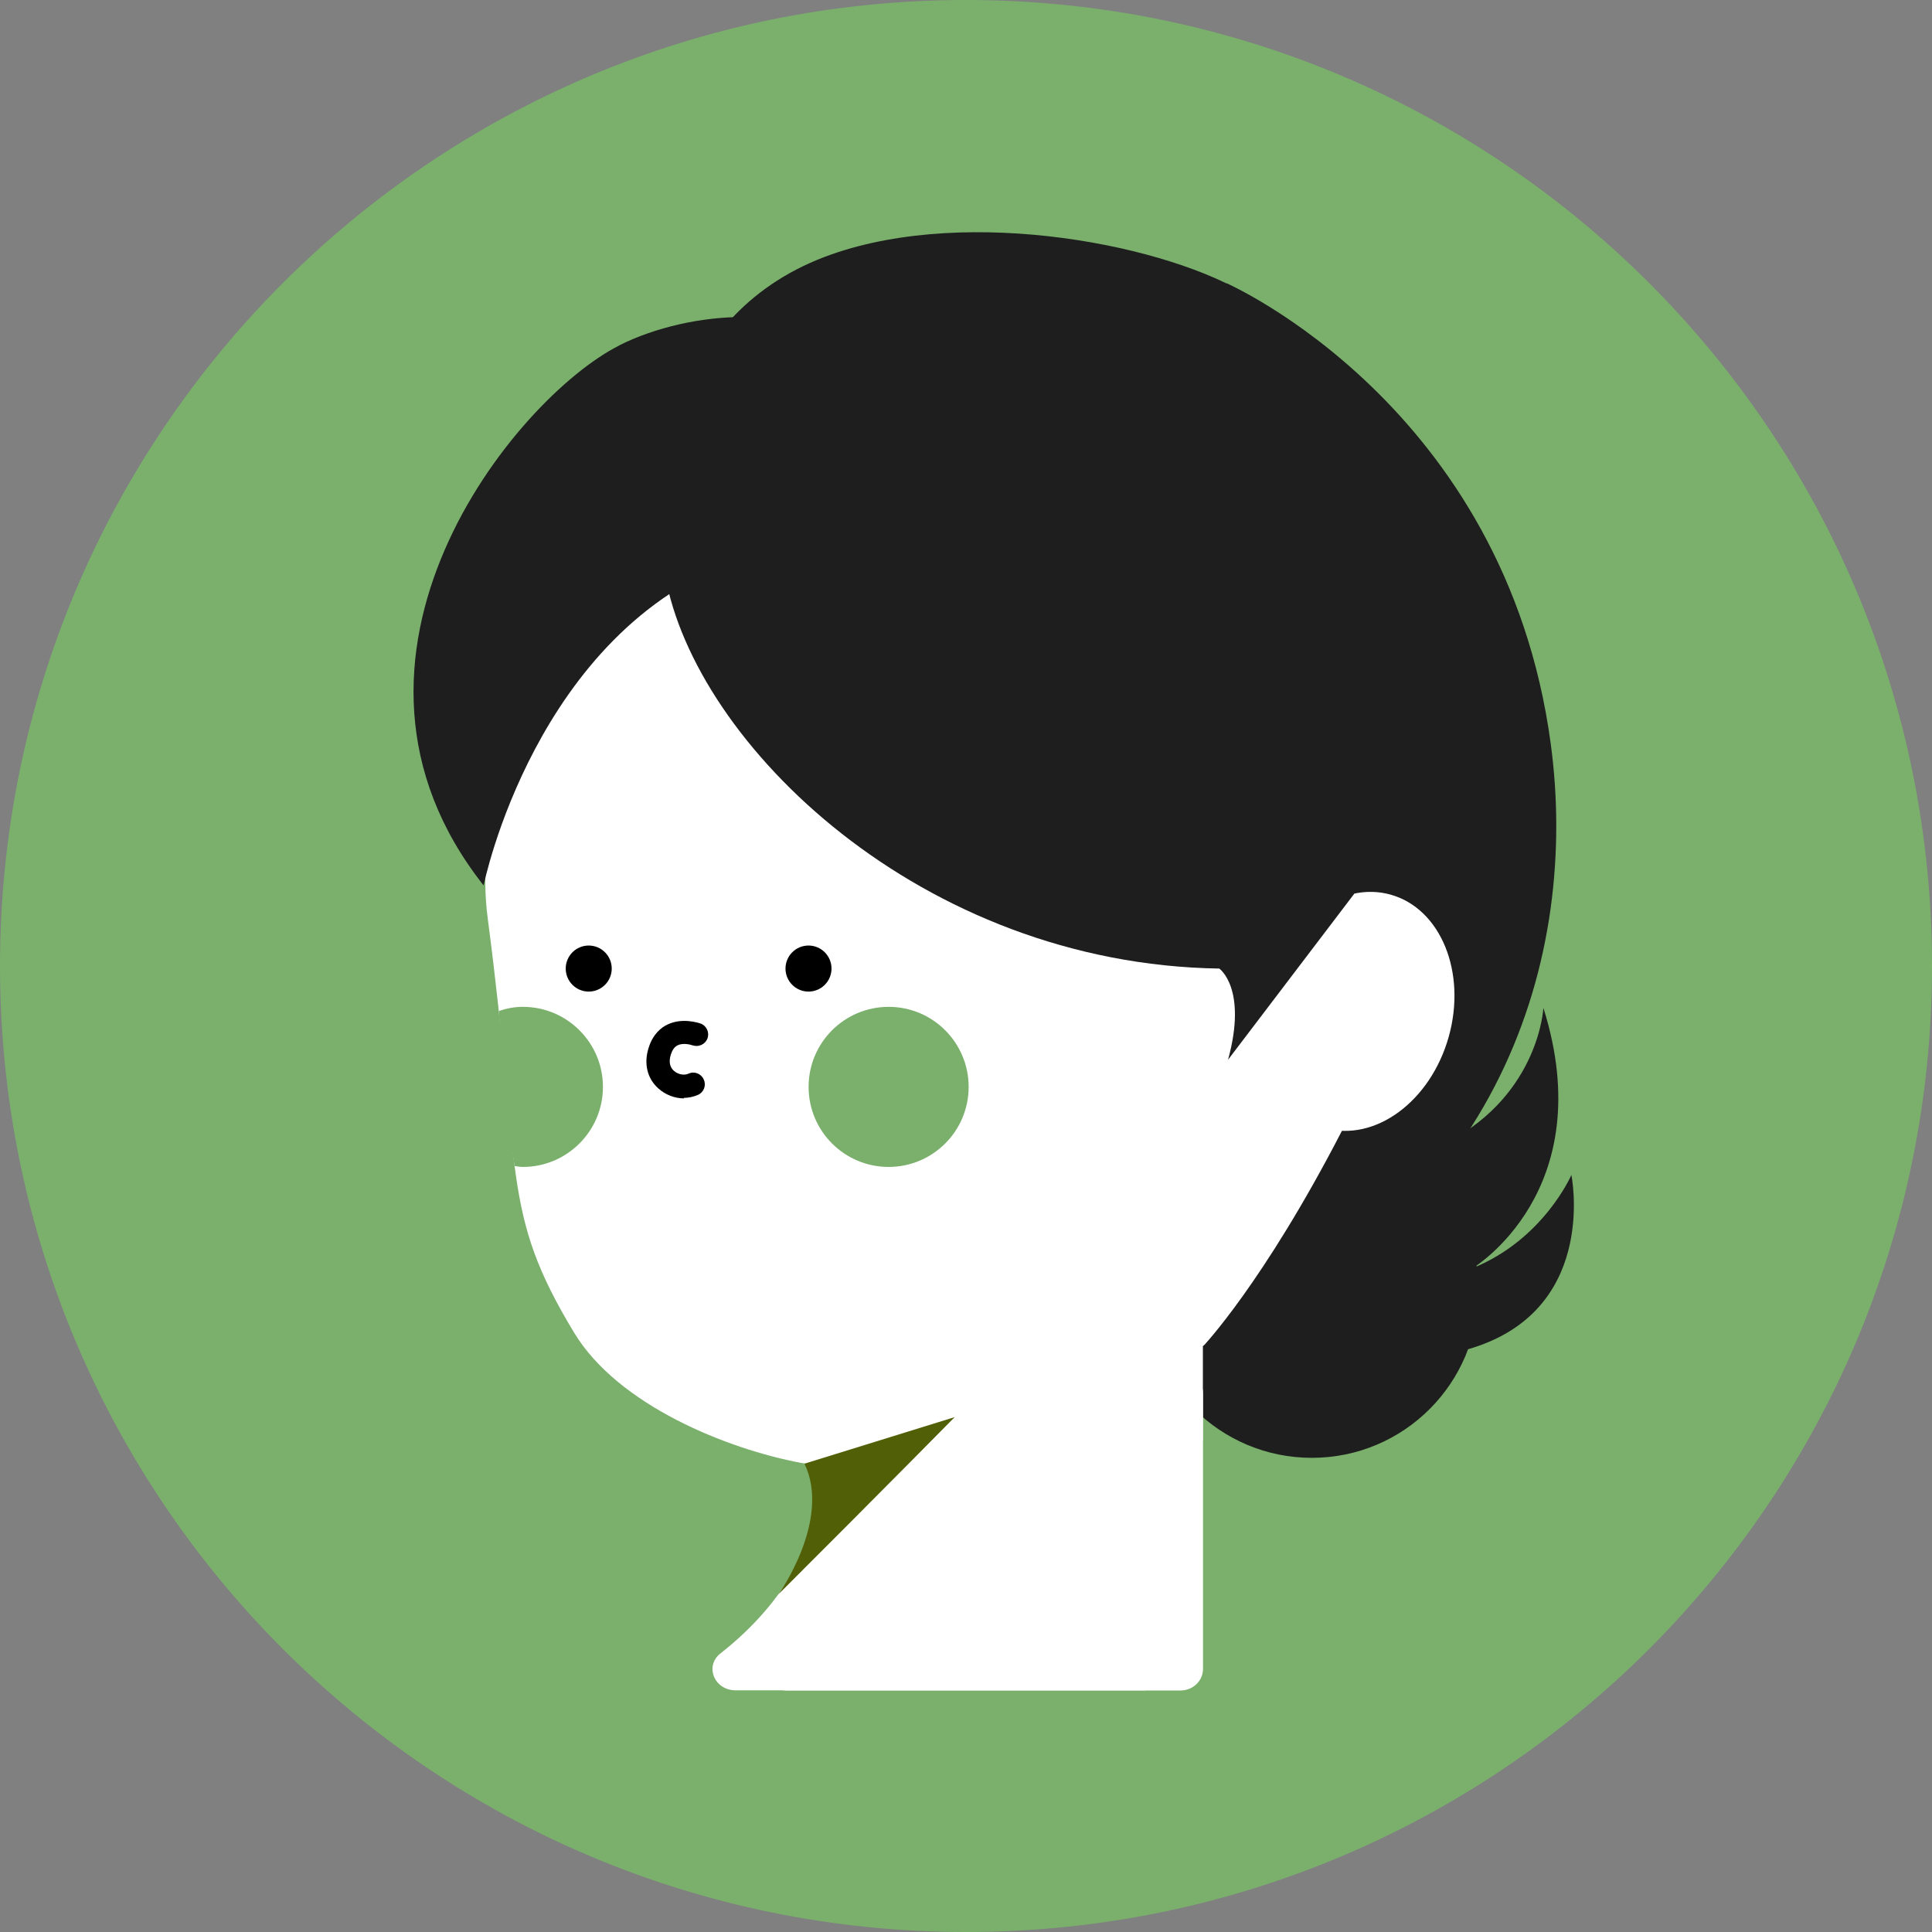 <svg width="49" height="49" viewBox="0 0 49 49" fill="none" xmlns="http://www.w3.org/2000/svg">
<rect x="0" y="0" width="49" height="49" fill="#808080" stroke="none"/>
<g clip-path="url(#clip0_2463_5749)">
<path d="M24.5 49C38.031 49 49 38.031 49 24.5C49 10.969 38.031 0 24.5 0C10.969 0 0 10.969 0 24.5C0 38.031 10.969 49 24.5 49Z" fill="#7AB06C"/>
<path d="M33.272 36.974C35.605 36.974 37.497 35.083 37.497 32.749C37.497 30.416 35.605 28.524 33.272 28.524C30.938 28.524 29.047 30.416 29.047 32.749C29.047 35.083 30.938 36.974 33.272 36.974Z" fill="#1E1E1E"/>
<path d="M20.962 11.755C19.791 11.646 18.628 12.043 17.752 12.826C15.579 14.765 11.785 18.85 12.369 23.284C13.231 29.839 12.695 30.715 14.56 33.798C15.679 35.65 18.458 36.752 20.305 37.1C23.371 37.679 30.928 34.077 32.091 33.276C34.164 31.852 40.754 13.584 20.958 11.751L20.962 11.755Z" fill="white"/>
<path d="M21.12 35.519C21.22 36.752 21.111 39.714 18.276 41.931C17.862 42.253 18.115 42.871 18.659 42.871H28.986C29.313 42.871 29.574 42.632 29.574 42.331V35.476C29.574 35.179 29.313 34.935 28.986 34.935H21.708C21.364 34.935 21.098 35.201 21.12 35.515V35.519Z" fill="white"/>
<path d="M15.703 8.763C13.037 10.109 7.71 16.69 12.266 22.457C12.266 22.457 13.573 15.998 18.769 14.173C21.709 13.141 23.364 11.111 21.783 9.155C20.533 7.609 17.484 7.862 15.707 8.759L15.703 8.763Z" fill="#1E1E1E"/>
<path d="M30.508 32.139H24.484V36.542H30.508V32.139Z" fill="white"/>
<path d="M22.327 35.375C22.422 36.634 22.318 39.652 19.578 41.913C19.178 42.244 19.422 42.875 19.948 42.875H29.94C30.254 42.875 30.511 42.632 30.511 42.327V35.336C30.511 35.031 30.258 34.787 29.94 34.787H22.897C22.566 34.787 22.305 35.057 22.331 35.375H22.327Z" fill="white"/>
<path d="M14.931 25.149C15.254 25.149 15.515 24.887 15.515 24.565C15.515 24.243 15.254 23.981 14.931 23.981C14.609 23.981 14.348 24.243 14.348 24.565C14.348 24.887 14.609 25.149 14.931 25.149Z" fill="black"/>
<path d="M20.506 25.149C20.828 25.149 21.089 24.887 21.089 24.565C21.089 24.243 20.828 23.981 20.506 23.981C20.183 23.981 19.922 24.243 19.922 24.565C19.922 24.887 20.183 25.149 20.506 25.149Z" fill="black"/>
<path d="M22.538 29.596C23.659 29.596 24.567 28.687 24.567 27.566C24.567 26.445 23.659 25.536 22.538 25.536C21.416 25.536 20.508 26.445 20.508 27.566C20.508 28.687 21.416 29.596 22.538 29.596Z" fill="#7AB06C"/>
<path d="M17.35 27.858C17.119 27.858 16.88 27.77 16.697 27.605C16.414 27.352 16.322 26.973 16.453 26.568C16.562 26.224 16.771 26.059 16.928 25.985C17.307 25.802 17.72 25.945 17.768 25.959C17.921 26.015 17.999 26.185 17.943 26.337C17.886 26.49 17.716 26.564 17.564 26.512C17.503 26.49 17.315 26.446 17.185 26.512C17.106 26.551 17.054 26.625 17.015 26.743C16.958 26.921 16.984 27.061 17.089 27.156C17.189 27.248 17.35 27.283 17.463 27.23C17.612 27.161 17.786 27.23 17.851 27.383C17.916 27.531 17.851 27.705 17.699 27.77C17.585 27.818 17.463 27.845 17.341 27.845L17.35 27.858Z" fill="black"/>
<path d="M20.403 37.122L24.214 35.941C24.214 35.941 22.42 37.762 19.75 40.428C19.75 40.428 21.091 38.55 20.403 37.122Z" fill="#515F06"/>
<path d="M30.508 34.151C30.508 34.151 32.037 32.548 34.032 28.685C34.82 27.161 34.755 25.031 34.354 22.666L31.105 7.182C31.105 7.182 38.182 10.283 39.332 18.876C40.051 24.242 38.095 30.885 30.512 34.151H30.508Z" fill="#1E1E1E"/>
<path d="M36.742 26.299C37.202 24.664 36.544 23.049 35.273 22.691C34.002 22.333 32.598 23.368 32.138 25.003C31.678 26.638 32.335 28.253 33.607 28.611C34.878 28.969 36.281 27.933 36.742 26.299Z" fill="white"/>
<path d="M31.712 7.522C29.674 6.228 24.622 5.213 21.094 6.45C16.956 7.9 16.455 12.221 16.869 14.586C17.627 18.881 23.372 24.452 30.924 24.565C30.924 24.565 31.643 25.066 31.146 26.878L34.352 22.661L37.392 21.211C37.392 21.211 39.491 15.483 36.251 11.576C34.626 9.617 33.829 8.859 31.717 7.517L31.712 7.522Z" fill="#1E1E1E"/>
<path d="M33.617 33.546C34.083 34.008 35.569 34.844 37.563 34.112C40.516 33.028 39.854 29.8 39.854 29.8C39.854 29.8 39.149 31.434 37.354 32.161C37.354 32.161 40.608 30.21 39.144 25.562C39.144 25.562 39.04 27.727 36.745 28.951L33.617 33.542V33.546Z" fill="#1E1E1E"/>
<path d="M13.262 25.536C13.044 25.536 12.848 25.575 12.652 25.641C12.7 26.538 12.857 28.454 13.053 29.574C13.136 29.582 13.179 29.596 13.262 29.596C14.382 29.596 15.292 28.685 15.292 27.566C15.292 26.446 14.382 25.536 13.262 25.536Z" fill="#7AB06C"/>
</g>
<defs>
<clipPath id="clip0_2463_5749">
<rect width="49" height="49" fill="white"/>
</clipPath>
</defs>
</svg>
